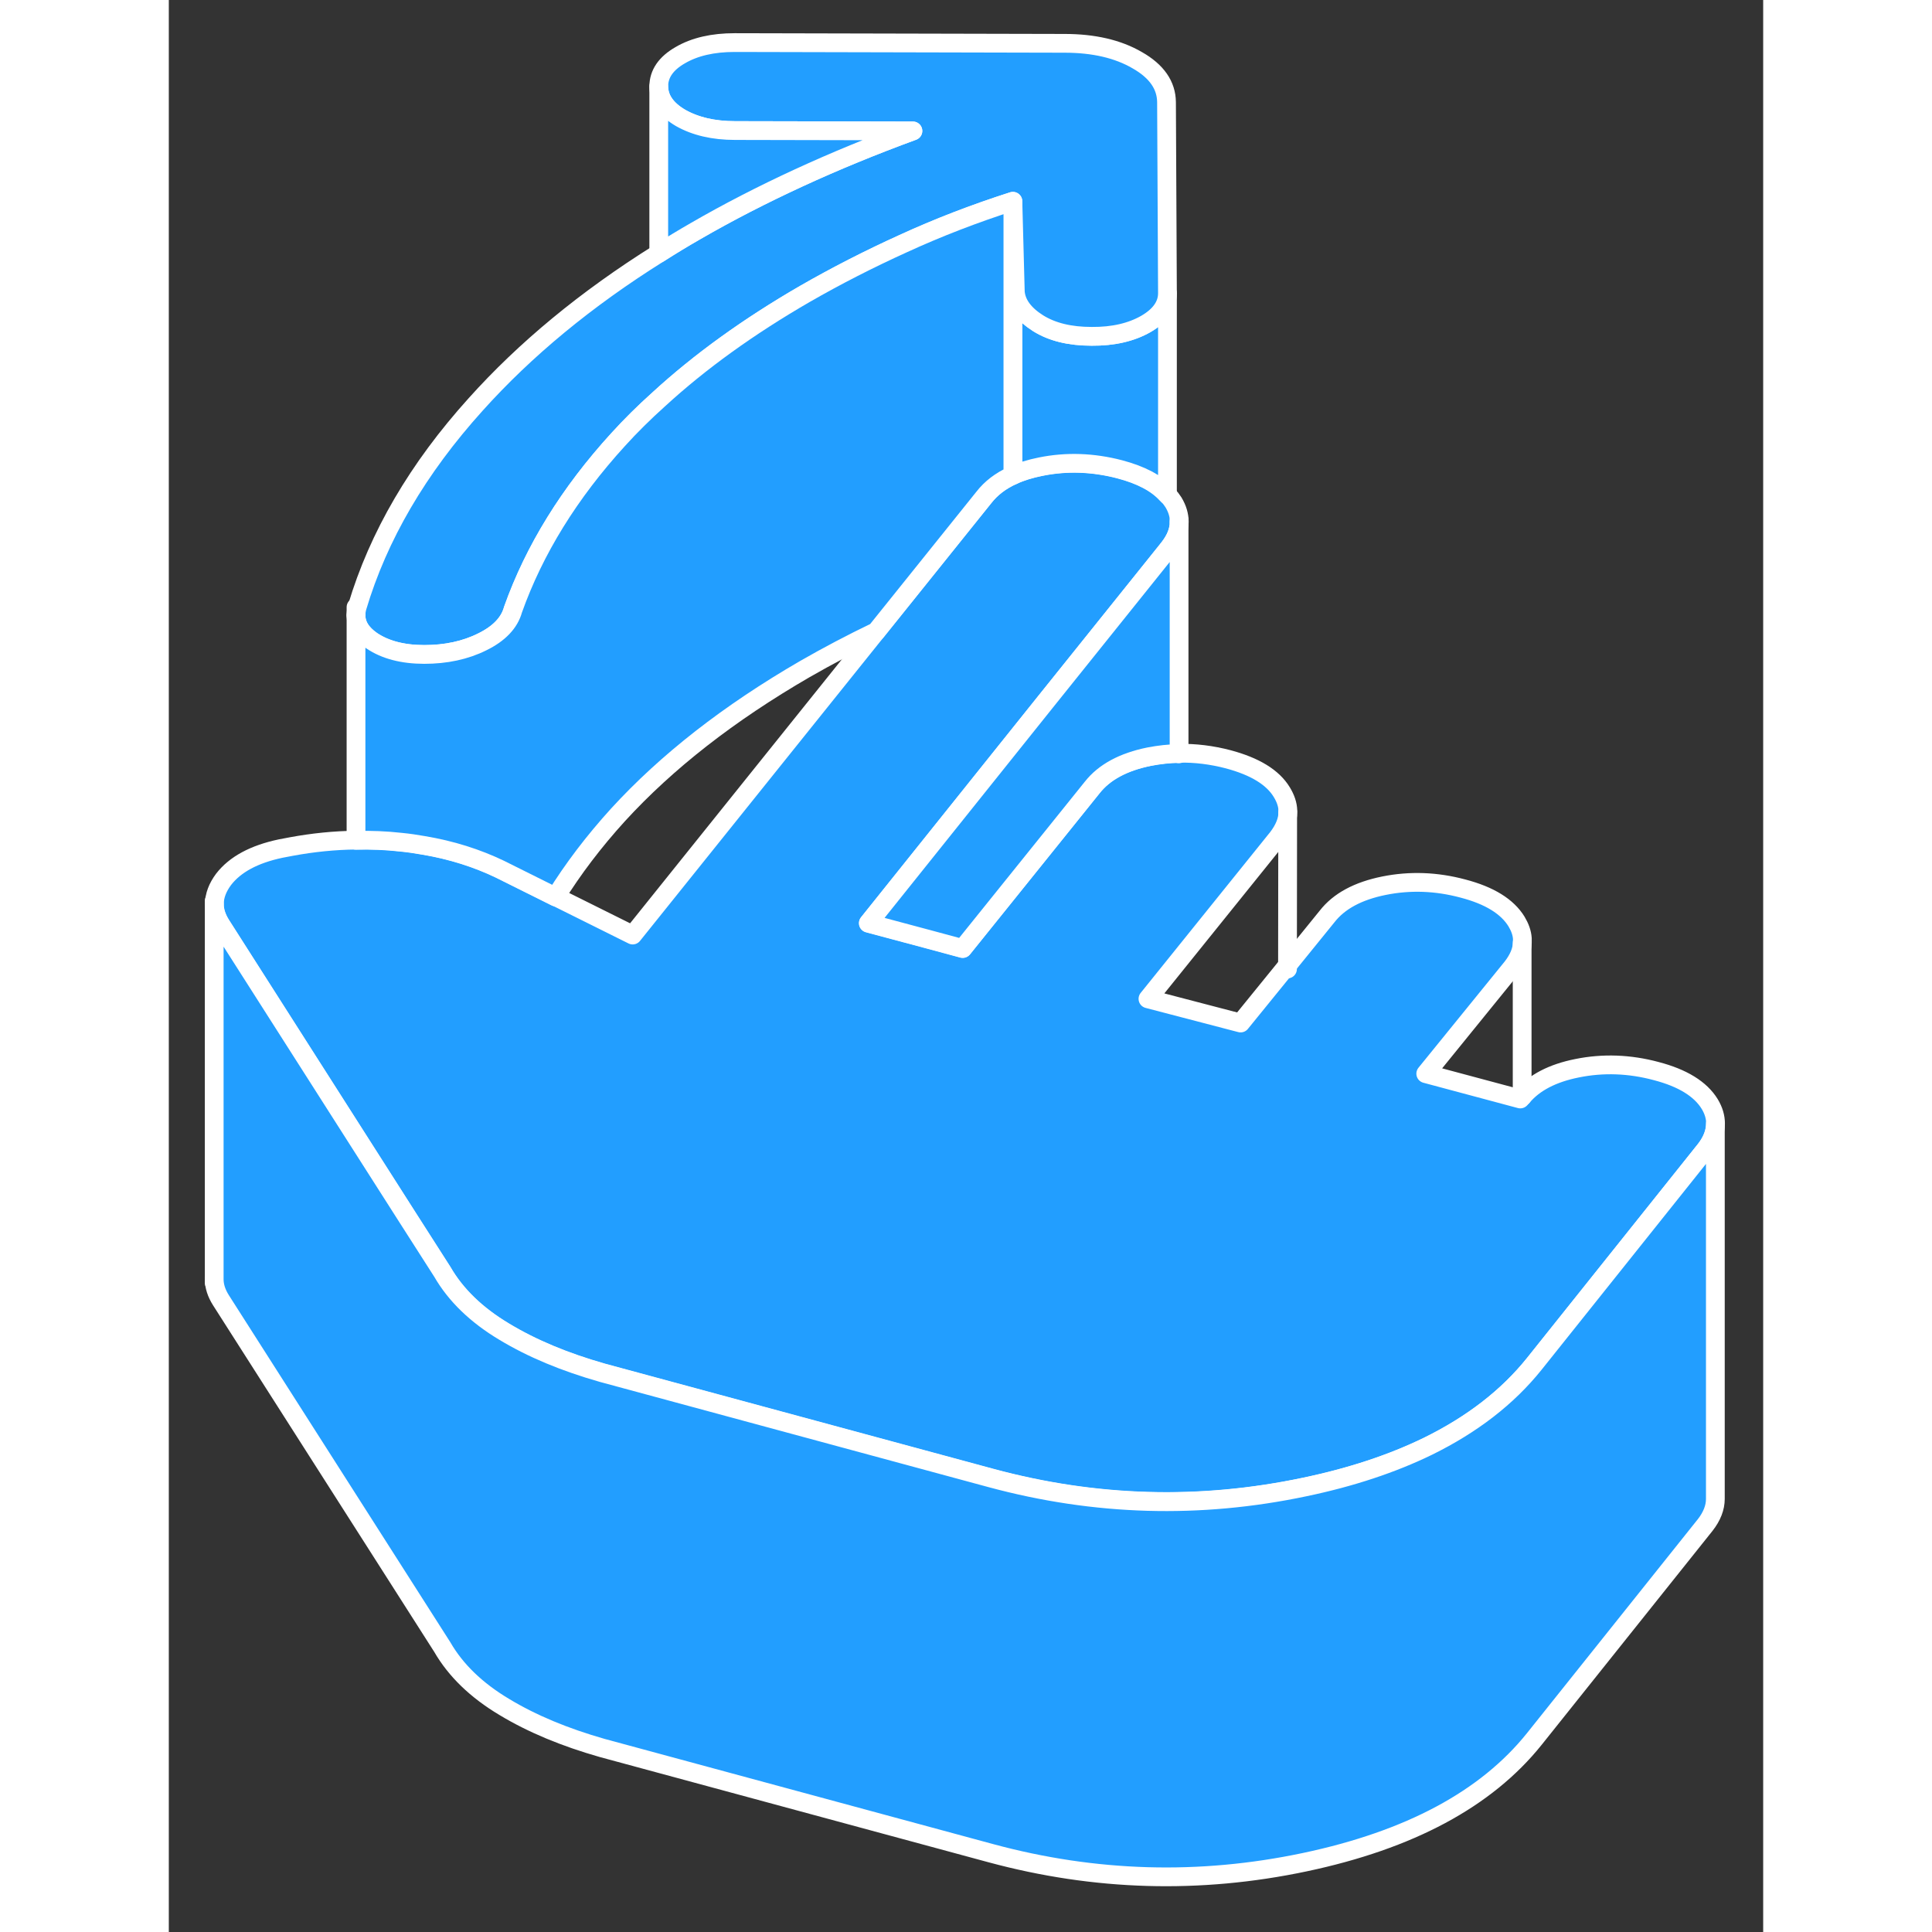 <svg width="48" height="48" viewBox="0 0 85 103" fill="#229EFF" xmlns="http://www.w3.org/2000/svg" stroke-width="1px" stroke-linecap="round" stroke-linejoin="round"><rect x="0" y="0" width="85" height="103" fill="#333333" stroke="none"/><path d="M82.46 59.9C82.46 60.36 82.28 60.83 81.92 61.29L72.8 72.71C71.38 74.48 69.49 75.94 67.13 77.1C65.24 78.02 63.05 78.75 60.56 79.27C54.96 80.45 49.39 80.29 43.84 78.79L23.12 73.18C21.12 72.61 19.38 71.89 17.89 70.99C16.4 70.1 15.3 69.03 14.59 67.8L12.76 64.94L2.79 49.31C2.55 48.93 2.43 48.56 2.43 48.19C2.43 47.75 2.6 47.31 2.92 46.88C3.53 46.09 4.54 45.54 5.96 45.24L6.54 45.13C7.68 44.92 8.83 44.8 9.99 44.79C10.78 44.77 11.58 44.8 12.38 44.89C12.79 44.93 13.2 44.99 13.59 45.06C15.08 45.31 16.43 45.74 17.66 46.33L20.63 47.81L24.73 49.85L37.72 33.66L43.46 26.51C43.84 26.02 44.36 25.62 45.01 25.33C45.44 25.13 45.94 24.98 46.49 24.87C47.87 24.59 49.28 24.64 50.7 25.01C51.84 25.31 52.67 25.75 53.2 26.33C53.23 26.34 53.24 26.36 53.25 26.38C53.37 26.51 53.47 26.64 53.56 26.78C53.77 27.13 53.87 27.47 53.87 27.82C53.87 28.28 53.69 28.74 53.33 29.2L53.25 29.3L53.22 29.34L46.73 37.43L37.3 49.21L40.59 50.09L42.33 50.56L46.98 44.78L49.24 41.97C49.88 41.16 50.89 40.61 52.28 40.33C52.8 40.23 53.33 40.17 53.86 40.16C54.72 40.14 55.6 40.25 56.48 40.48C57.9 40.86 58.86 41.44 59.34 42.24C59.54 42.57 59.65 42.89 59.66 43.22V43.28C59.66 43.74 59.47 44.2 59.11 44.67L52.2 53.25L57.14 54.54L59.65 51.45L61.75 48.86C62.39 48.04 63.4 47.5 64.78 47.22C66.17 46.94 67.57 46.99 68.99 47.37C70.41 47.74 71.36 48.33 71.85 49.13C72.03 49.43 72.14 49.73 72.16 50.03V50.26C72.14 50.69 71.96 51.12 71.62 51.56L67.01 57.24L72.05 58.59C72.05 58.59 72.11 58.51 72.16 58.47C72.79 57.72 73.77 57.21 75.08 56.95C76.46 56.67 77.87 56.72 79.29 57.1C80.71 57.47 81.66 58.06 82.15 58.86C82.36 59.21 82.46 59.55 82.46 59.9Z" stroke="white" stroke-linejoin="round"/><path d="M53.86 27.83V40.17C53.32 40.18 52.79 40.24 52.27 40.34C50.88 40.62 49.87 41.17 49.23 41.98L46.97 44.79L42.32 50.57L40.58 50.1L37.29 49.22L46.72 37.44L53.21 29.35L53.24 29.31L53.32 29.21C53.68 28.75 53.86 28.29 53.86 27.83Z" stroke="white" stroke-linejoin="round"/><path d="M53.24 15.63V26.39C53.24 26.39 53.22 26.35 53.19 26.34C52.66 25.76 51.83 25.32 50.69 25.02C49.27 24.65 47.86 24.6 46.48 24.88C45.93 24.99 45.43 25.14 45 25.34V10.73L45.13 15.58C45.19 16.21 45.6 16.76 46.34 17.23C47.09 17.7 48.04 17.93 49.2 17.93C50.36 17.94 51.32 17.71 52.09 17.27C52.85 16.83 53.24 16.28 53.24 15.63Z" stroke="white" stroke-linejoin="round"/><path d="M53.24 15.6V15.63C53.24 16.28 52.85 16.83 52.09 17.27C51.32 17.71 50.36 17.94 49.2 17.93C48.04 17.93 47.09 17.7 46.34 17.23C45.6 16.76 45.19 16.21 45.13 15.58L45 10.73C42.94 11.39 41 12.14 39.17 12.98C37.34 13.81 35.58 14.71 33.91 15.67C30.92 17.4 28.32 19.27 26.12 21.29C25.35 21.98 24.62 22.7 23.95 23.44C21.36 26.28 19.49 29.3 18.35 32.5C18.16 33.2 17.61 33.78 16.71 34.22C15.81 34.67 14.78 34.89 13.62 34.89C12.46 34.89 11.53 34.64 10.82 34.16C10.26 33.77 9.98 33.32 9.98 32.8C9.98 32.66 10 32.52 10.04 32.37C11.17 28.58 13.28 24.97 16.36 21.56C18.99 18.63 22.24 15.94 26.12 13.51C26.76 13.1 27.42 12.7 28.1 12.31C29.83 11.31 31.66 10.37 33.59 9.48C35.52 8.59 37.54 7.76 39.67 6.98L30.19 6.96C29.03 6.96 28.07 6.73 27.29 6.29C26.52 5.84 26.13 5.28 26.12 4.61C26.12 3.94 26.5 3.38 27.27 2.94C28.04 2.49 29.01 2.27 30.17 2.27L47.76 2.31C49.31 2.31 50.6 2.61 51.63 3.21C52.67 3.8 53.18 4.55 53.19 5.44L53.24 15.6Z" stroke="white" stroke-linejoin="round"/><path d="M39.67 6.98C37.54 7.76 35.52 8.59 33.59 9.48C31.66 10.37 29.83 11.31 28.1 12.31C27.42 12.7 26.76 13.1 26.12 13.51V4.61C26.13 5.28 26.52 5.84 27.29 6.29C28.07 6.73 29.03 6.96 30.19 6.96L39.67 6.98Z" stroke="white" stroke-linejoin="round"/><path d="M72.15 58.48V50.27" stroke="white" stroke-miterlimit="10"/><path d="M59.65 43.29L59.64 51.46V51.66" stroke="white" stroke-linejoin="round"/><path d="M53.86 27.83V27.73" stroke="white" stroke-linejoin="round"/><path d="M53.85 40.19V40.17" stroke="white" stroke-linejoin="round"/><path d="M2.42 68.38V68.2" stroke="white" stroke-linejoin="round"/><path d="M2.42 48.2V48.03" stroke="white" stroke-linejoin="round"/><path d="M82.45 59.91V79.91C82.45 80.37 82.27 80.84 81.91 81.3L72.79 92.72C70.23 95.91 66.15 98.1 60.55 99.28C54.95 100.46 49.38 100.3 43.83 98.8L23.11 93.19C21.11 92.62 19.37 91.9 17.88 91C16.39 90.11 15.29 89.04 14.58 87.81L2.78 69.32C2.54 68.94 2.42 68.57 2.42 68.2V48.2C2.42 48.57 2.54 48.94 2.78 49.32L12.75 64.95L14.58 67.81C15.29 69.04 16.39 70.11 17.88 71C19.37 71.9 21.11 72.62 23.11 73.19L43.83 78.8C49.38 80.3 54.95 80.46 60.55 79.28C63.04 78.76 65.23 78.03 67.12 77.11C69.48 75.95 71.37 74.49 72.79 72.72L81.91 61.3C82.27 60.84 82.45 60.37 82.45 59.91Z" stroke="white" stroke-linejoin="round"/><path d="M45 10.73V25.34C44.35 25.63 43.83 26.03 43.45 26.52L37.71 33.67C36.4 34.3 35.13 34.97 33.91 35.67C29.87 38.01 26.55 40.6 23.95 43.44C22.66 44.86 21.55 46.32 20.62 47.82L17.65 46.34C16.42 45.75 15.07 45.32 13.58 45.07C13.19 45 12.78 44.94 12.37 44.9C11.57 44.81 10.77 44.78 9.98 44.8V32.8C9.98 33.32 10.26 33.77 10.82 34.16C11.53 34.64 12.47 34.89 13.62 34.89C14.77 34.89 15.81 34.67 16.71 34.22C17.61 33.78 18.16 33.2 18.35 32.5C19.49 29.3 21.36 26.28 23.95 23.44C24.62 22.7 25.35 21.98 26.12 21.29C28.32 19.27 30.92 17.4 33.91 15.67C35.58 14.71 37.34 13.81 39.17 12.98C41 12.14 42.94 11.39 45 10.73Z" stroke="white" stroke-linejoin="round"/><path d="M9.98 32.8V32.37" stroke="white" stroke-linejoin="round"/></svg>
